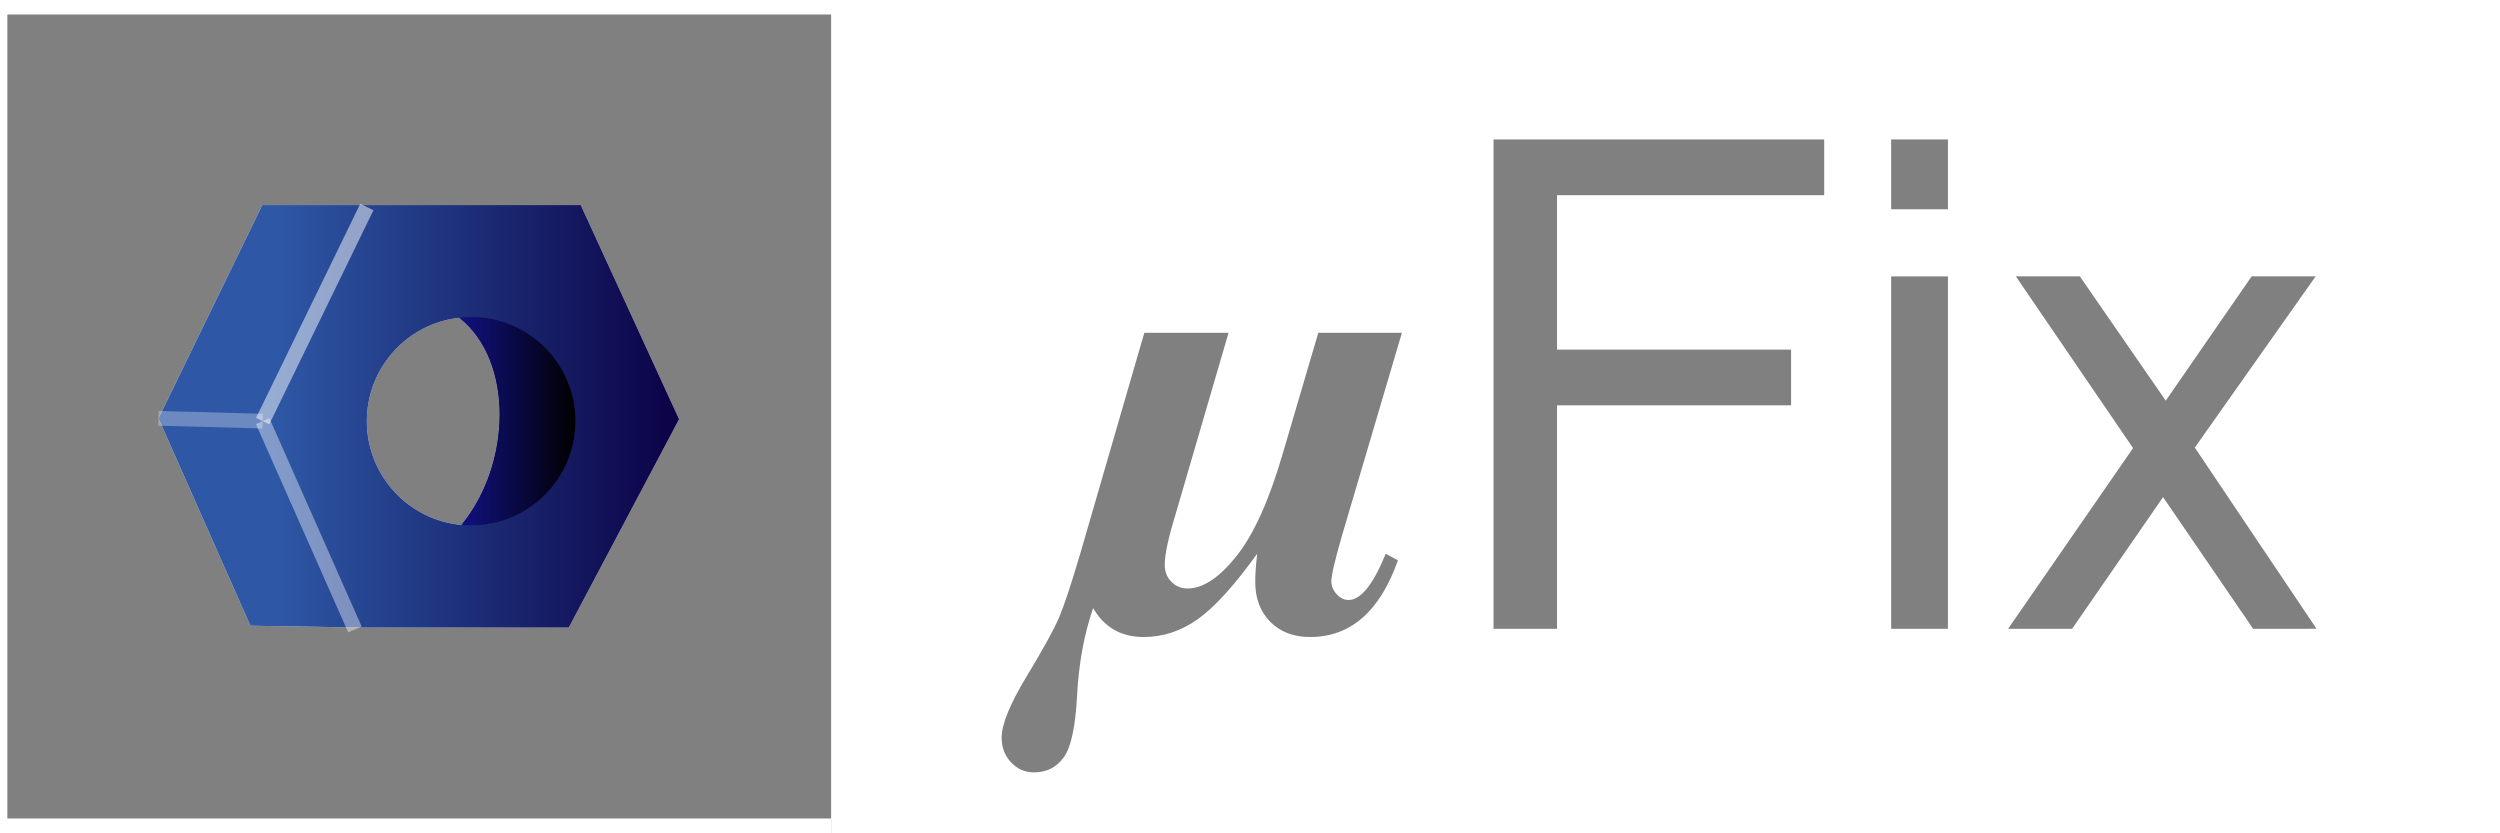 <?xml version="1.0" encoding="utf-8"?>
<!-- Generator: Adobe Illustrator 16.0.3, SVG Export Plug-In . SVG Version: 6.00 Build 0)  -->
<!DOCTYPE svg PUBLIC "-//W3C//DTD SVG 1.1//EN" "http://www.w3.org/Graphics/SVG/1.1/DTD/svg11.dtd">
<svg version="1.1" id="Capa_1" xmlns="http://www.w3.org/2000/svg" xmlns:xlink="http://www.w3.org/1999/xlink" x="0px" y="0px"
	 width="170.08px" height="56.689px" viewBox="0 0 170.08 56.689" enable-background="new 0 0 170.08 56.689" xml:space="preserve">
<rect x="0" y="0" width="170.08" height="56.689" fill="#808080" stroke="none"/>
<path fill="#FFFFFF" d="M39.511,13.953H17.842l-7.06,14.509l6.25,14.108l7.05,0.117h0.004l0.438,0.009h14.171l7.506-14.174
	L39.511,13.953z M24.957,28.655c0-3.644,2.746-6.635,6.276-7.036c3.717,2.926,3.556,9.956,0.15,14.093
	C27.781,35.377,24.957,32.345,24.957,28.655z"/>
<linearGradient id="SVGID_1_" gradientUnits="userSpaceOnUse" x1="346.702" y1="-240.58" x2="382.121" y2="-240.58" gradientTransform="matrix(1 0 0 -1 -335.92 -212.255)">
	<stop  offset="0.224" style="stop-color:#2E58A6"/>
	<stop  offset="1" style="stop-color:#0B0146"/>
</linearGradient>
<path fill="url(#SVGID_1_)" d="M39.511,13.953H17.842l-7.06,14.509l6.25,14.108l7.05,0.117h0.004l0.438,0.009h14.171l7.506-14.174
	L39.511,13.953z M24.957,28.655c0-3.644,2.746-6.635,6.276-7.036c3.717,2.926,3.556,9.956,0.15,14.093
	C27.781,35.377,24.957,32.345,24.957,28.655z"/>
<path fill="none" stroke="#000000" stroke-width="3" stroke-miterlimit="10" d="M56.96,0.613"/>
<path fill="none" stroke="#000000" stroke-width="3" stroke-miterlimit="10" d="M170.358,57.312"/>
<linearGradient id="SVGID_2_" gradientUnits="userSpaceOnUse" x1="367.165" y1="-240.906" x2="375.063" y2="-240.906" gradientTransform="matrix(1 0 0 -1 -335.92 -212.255)">
	<stop  offset="0" style="stop-color:#111183"/>
	<stop  offset="1" style="stop-color:#000000"/>
</linearGradient>
<path fill="url(#SVGID_2_)" d="M39.143,28.651c0,3.914-3.172,7.087-7.087,7.087c-0.11,0-0.224-0.003-0.334-0.007
	c-0.111-0.008-0.216-0.018-0.328-0.023c3.407-4.138,3.569-11.166-0.149-14.093c0.268-0.03,0.535-0.05,0.811-0.05
	C35.971,21.565,39.143,24.737,39.143,28.651z"/>
<line opacity="0.5" fill="none" stroke="#FFFFFF" stroke-miterlimit="10" enable-background="new    " x1="24.957" y1="14.083" x2="17.869" y2="28.65"/>
<line opacity="0.3" fill="none" stroke="#FFFFFF" stroke-miterlimit="10" enable-background="new    " x1="17.869" y1="28.65" x2="10.783" y2="28.461"/>
<polyline opacity="0.4" fill="none" stroke="#FFFFFF" stroke-miterlimit="10" enable-background="new    " points="17.869,28.65 
	24.087,42.688 24.087,42.688 24.146,42.825 "/>
<path fill="#FFFFFF" d="M56.543,0V56.69h114.231V0H56.543z M90.938,40.428c0.238,0.261,0.51,0.39,0.81,0.39
	c0.826,0,1.671-1.048,2.526-3.145l0.83,0.447c-1.227,3.478-3.222,5.217-5.975,5.217c-1.127,0-2.025-0.346-2.71-1.035
	c-0.683-0.694-1.022-1.595-1.022-2.714c0-0.546,0.048-1.188,0.133-1.915c-1.554,2.156-2.901,3.638-4.039,4.449
	c-1.139,0.81-2.369,1.215-3.686,1.215c-1.526,0-2.674-0.652-3.438-1.965c-0.617,1.8-0.978,3.776-1.088,5.921
	c-0.114,2.149-0.416,3.564-0.911,4.233c-0.492,0.68-1.167,1.021-2.023,1.021c-0.611,0-1.134-0.227-1.559-0.681
	c-0.428-0.455-0.642-1.014-0.642-1.685c0-0.908,0.572-2.302,1.71-4.181c1.137-1.881,1.876-3.225,2.212-4.027
	c0.338-0.805,0.813-2.234,1.424-4.302l4.36-15.029h5.73l-3.625,12.418c-0.477,1.548-0.714,2.667-0.714,3.368
	c0,0.464,0.146,0.844,0.448,1.149c0.302,0.305,0.667,0.459,1.104,0.459c1.045,0,2.156-0.734,3.322-2.197
	c1.17-1.465,2.208-3.76,3.125-6.882l2.447-8.316h5.688l-4.058,13.735c-0.498,1.715-0.742,2.768-0.742,3.169
	C90.577,39.873,90.698,40.169,90.938,40.428z M124.103,13.279h-18.176v10.505h15.924v3.792h-15.924v15.203h-4.32V9.488h22.496
	V13.279L124.103,13.279z M132.521,42.778h-3.861V18.802h3.861V42.778z M132.521,14.235h-3.861V9.488h3.861V14.235z M153.285,42.778
	l-6.127-8.957l-6.188,8.957h-4.354l8.5-12.293l-7.974-11.684h4.354l5.844,8.457l5.844-8.457h4.354l-8.221,11.649l8.281,12.326
	L153.285,42.778L153.285,42.778z"/>
<line fill="none" stroke="#FFFFFF" stroke-miterlimit="10" x1="56.96" y1="0.487" x2="0" y2="0.487"/>
<line fill="none" stroke="#FFFFFF" stroke-miterlimit="10" x1="56.543" y1="56.184" x2="0" y2="56.184"/>
<line fill="none" stroke="#FFFFFF" stroke-miterlimit="10" x1="0" y1="0.487" x2="0" y2="56.184"/>
</svg>
